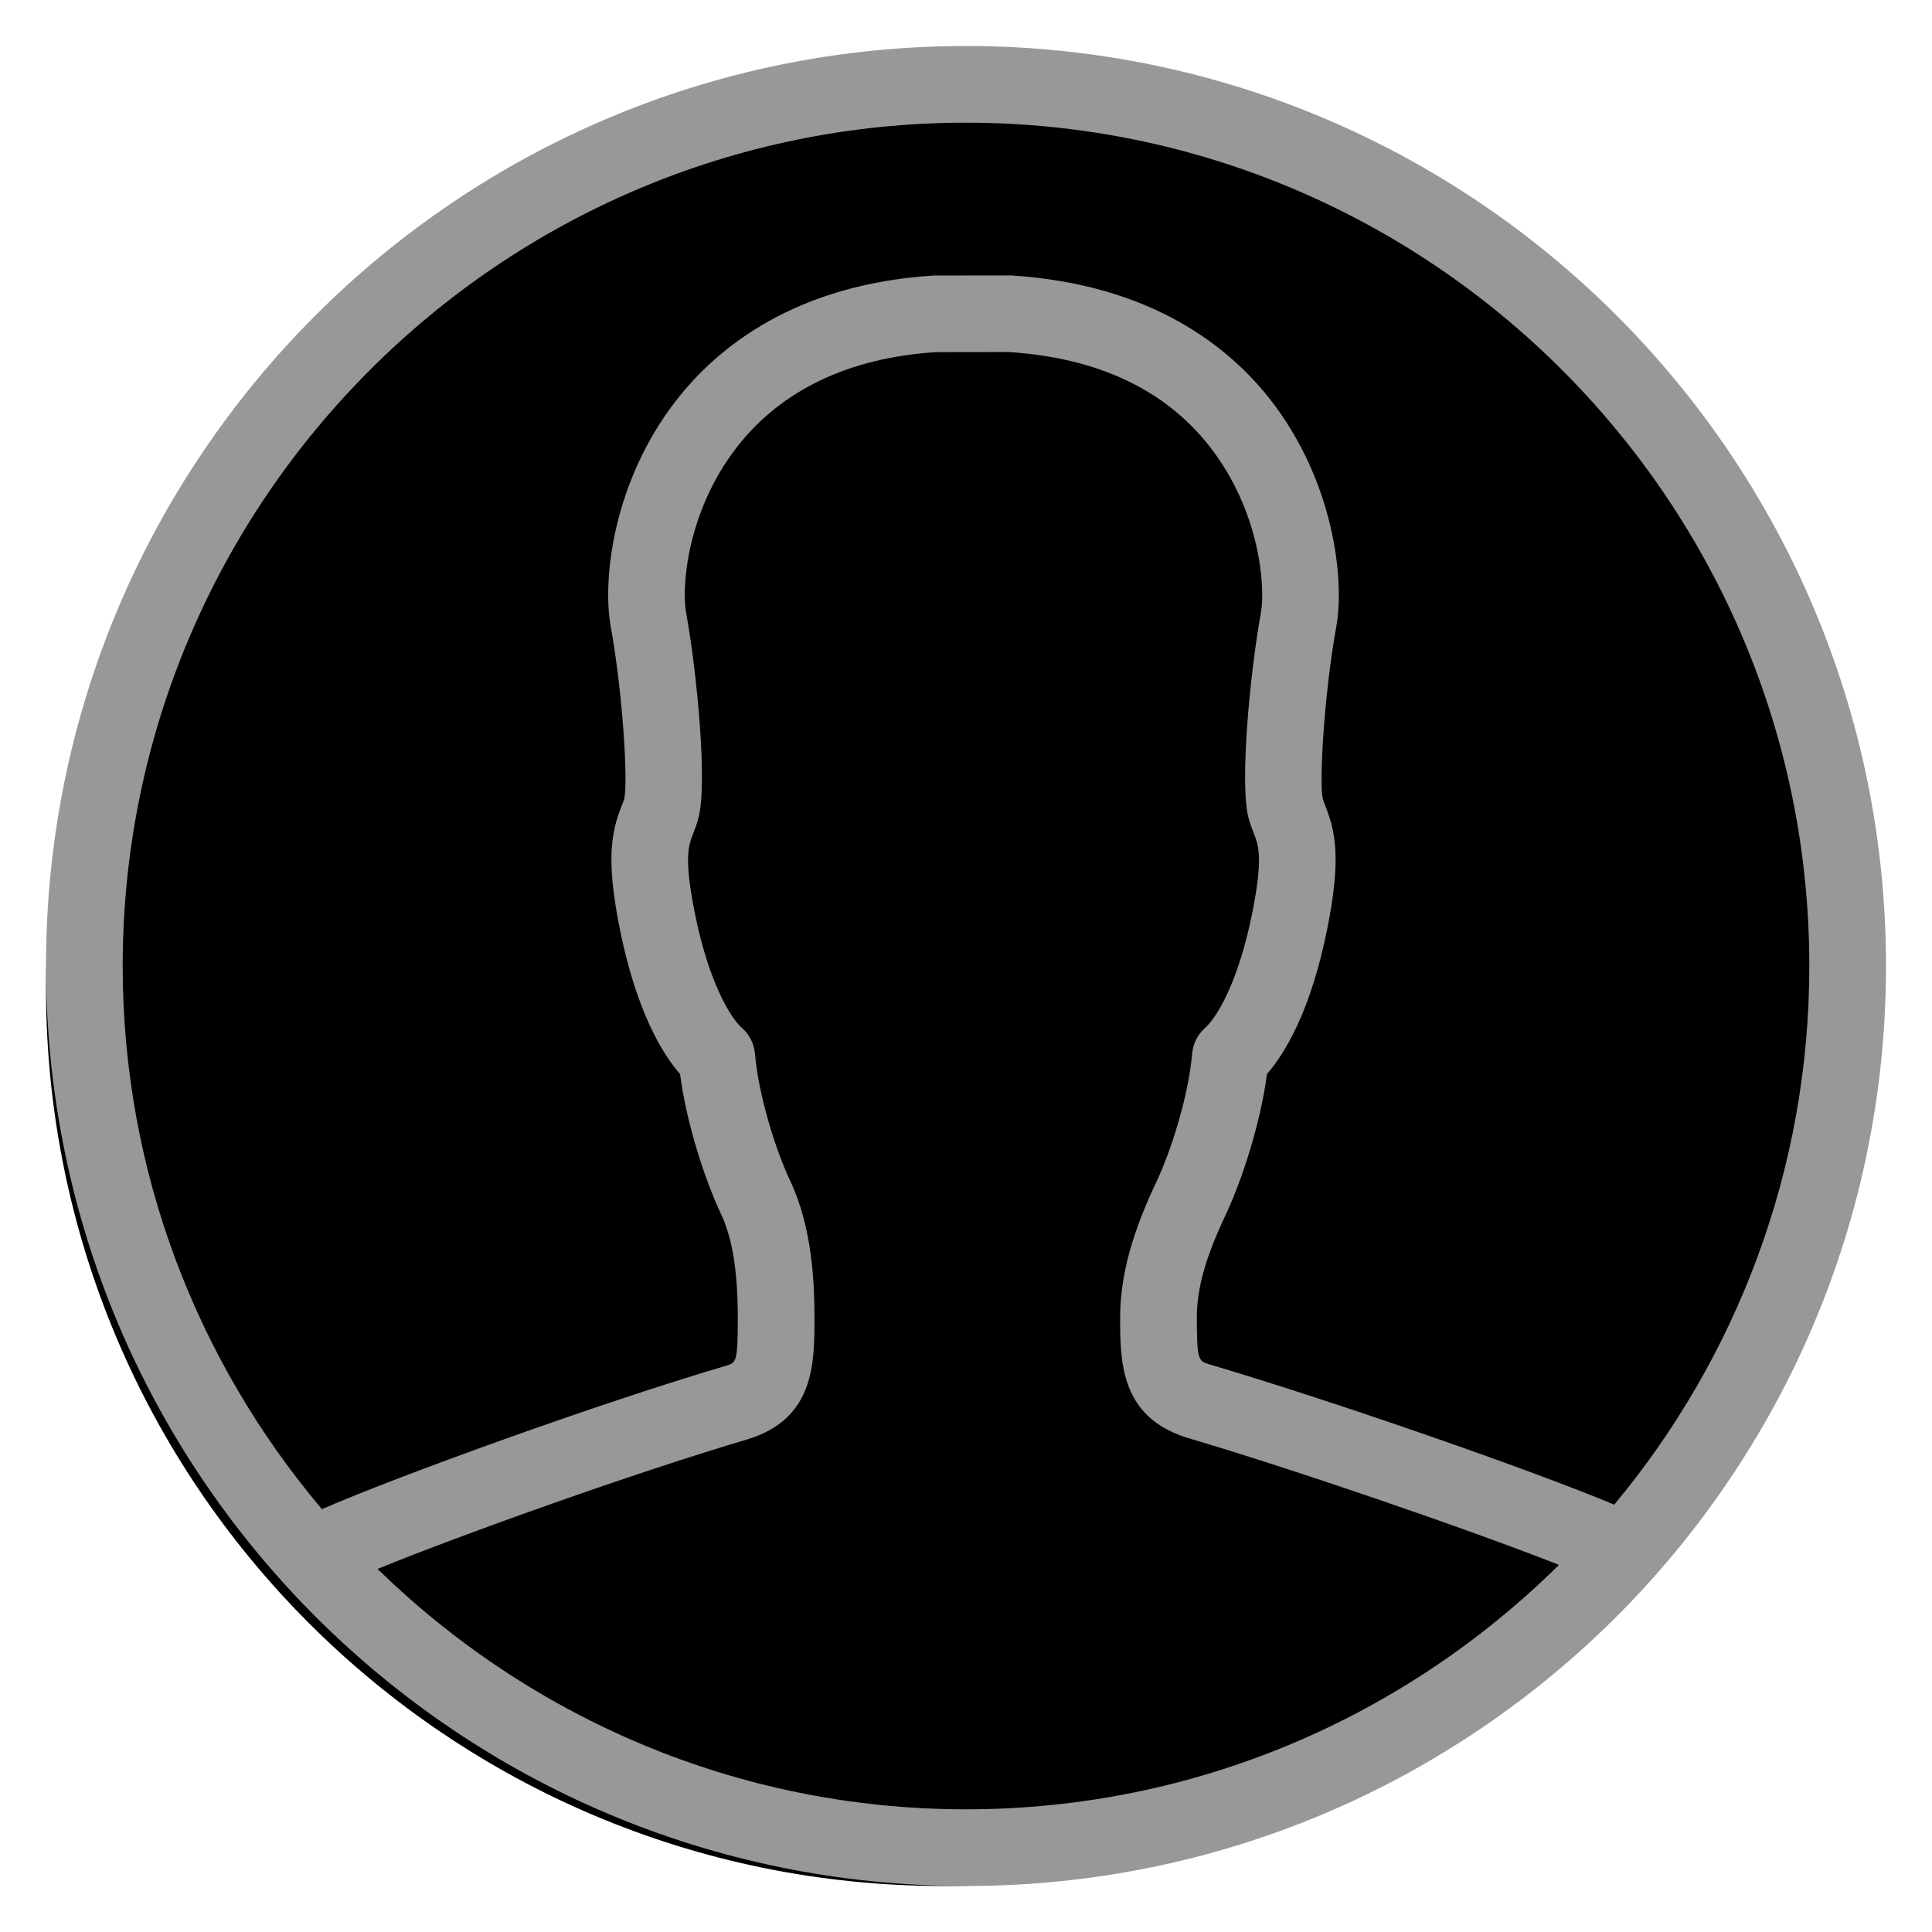 <svg xmlns="http://www.w3.org/2000/svg" xmlns:xlink="http://www.w3.org/1999/xlink" preserveAspectRatio="xMidYMid" width="42" height="42" viewBox="0 0 42 42">
  <defs>
    <style>

      .cls-1, .cls-2 {
        fill-rule: evenodd;
      }

      .cls-2 {
        fill: #989898;
      }
    </style>
  </defs>
  <path d="M20.512,1.976 C31.288,1.976 40.024,10.712 40.024,21.488 C40.024,32.264 31.288,41.000 20.512,41.000 C9.736,41.000 1.000,32.264 1.000,21.488 C1.000,10.712 9.736,1.976 20.512,1.976 Z" class="cls-1"/>
  <path d="M21.000,1.000 C9.953,1.000 1.000,9.953 1.000,21.000 C1.000,32.046 9.953,41.000 21.000,41.000 C32.047,41.000 41.000,32.046 41.000,21.000 C41.000,9.953 32.047,1.000 21.000,1.000 ZM21.000,2.667 C31.109,2.667 39.333,10.891 39.333,21.000 C39.333,25.448 37.738,29.530 35.092,32.710 C33.280,31.950 28.965,30.451 26.282,29.657 C26.054,29.585 26.018,29.576 26.018,28.627 C26.018,27.844 26.340,27.056 26.654,26.389 C26.994,25.663 27.398,24.444 27.543,23.350 C27.948,22.880 28.502,21.952 28.855,20.184 C29.166,18.625 29.021,18.059 28.814,17.525 C28.793,17.469 28.770,17.414 28.755,17.359 C28.677,16.994 28.783,15.095 29.050,13.622 C29.234,12.611 29.003,10.461 27.613,8.684 C26.734,7.561 25.051,6.181 21.980,5.988 L20.295,5.990 C17.276,6.181 15.595,7.561 14.716,8.684 C13.323,10.461 13.091,12.611 13.277,13.622 C13.544,15.095 13.651,16.994 13.573,17.352 C13.557,17.414 13.534,17.469 13.511,17.525 C13.306,18.059 13.160,18.625 13.472,20.184 C13.827,21.952 14.377,22.880 14.784,23.350 C14.927,24.444 15.331,25.663 15.673,26.389 C15.923,26.919 16.039,27.640 16.039,28.661 C16.039,29.608 16.005,29.621 15.790,29.688 C13.026,30.503 8.635,32.092 6.998,32.808 C4.301,29.615 2.667,25.497 2.667,21.000 C2.667,10.891 10.891,2.667 21.000,2.667 ZM8.207,34.107 C10.084,33.342 13.819,32.009 16.277,31.281 C17.706,30.832 17.706,29.628 17.706,28.661 C17.706,27.860 17.652,26.679 17.182,25.679 C16.859,24.994 16.491,23.820 16.412,22.903 C16.392,22.688 16.291,22.489 16.129,22.346 C15.894,22.141 15.412,21.382 15.106,19.855 C14.865,18.648 14.966,18.384 15.067,18.127 C15.110,18.020 15.149,17.912 15.181,17.790 C15.383,17.059 15.158,14.655 14.916,13.322 C14.810,12.743 14.944,11.096 16.028,9.709 C17.001,8.467 18.472,7.776 20.347,7.655 L21.928,7.653 C23.856,7.776 25.328,8.467 26.299,9.709 C27.383,11.096 27.515,12.743 27.411,13.322 C27.169,14.655 26.945,17.059 27.144,17.789 C27.178,17.912 27.219,18.020 27.261,18.127 C27.359,18.384 27.463,18.648 27.221,19.855 C26.915,21.382 26.435,22.141 26.197,22.346 C26.036,22.489 25.935,22.688 25.917,22.903 C25.836,23.820 25.468,24.994 25.145,25.679 C24.776,26.464 24.351,27.509 24.351,28.627 C24.351,29.594 24.351,30.796 25.797,31.252 C28.148,31.947 31.905,33.238 33.891,34.019 C30.575,37.300 26.021,39.333 21.000,39.333 C16.026,39.333 11.514,37.334 8.207,34.107 Z" class="cls-2"/>
</svg>
